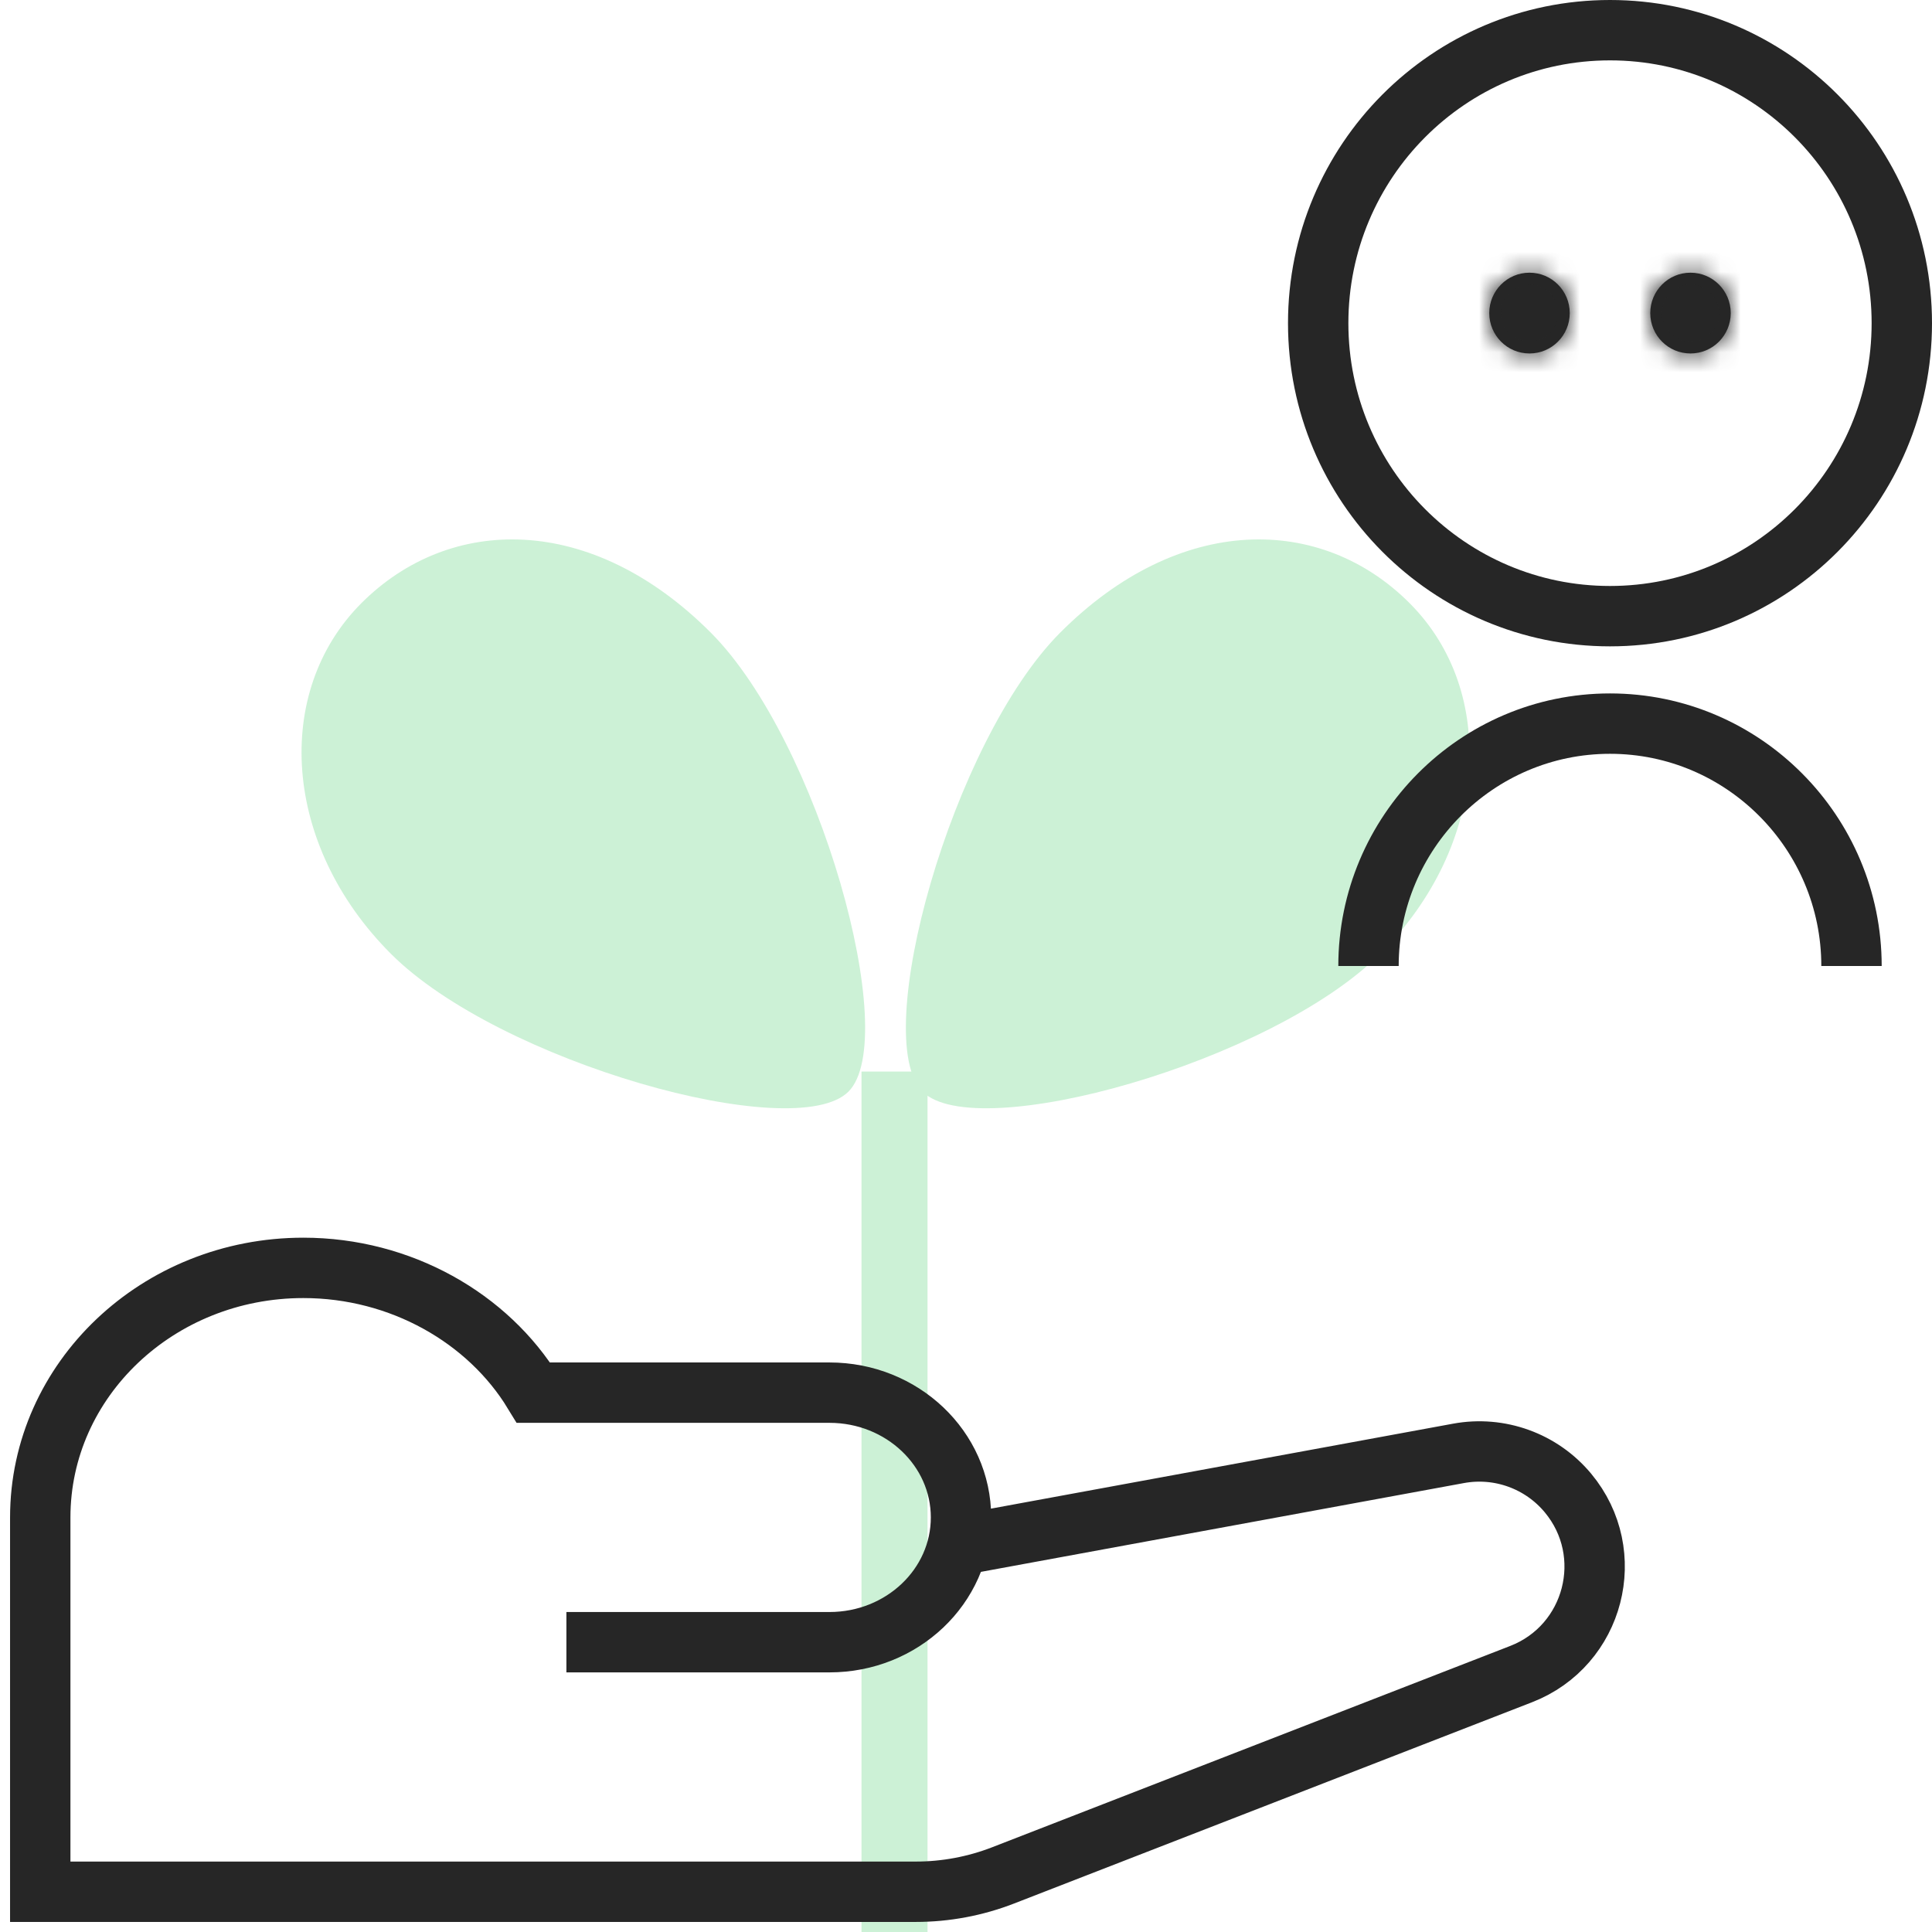 <svg width="96" height="96" viewBox="0 0 96 96" fill="none" xmlns="http://www.w3.org/2000/svg">
<g clip-path="url(#clip0_1_1439)">
<path d="M35.321 31.437C40.7 36.83 44.812 51.583 42.16 54.241C39.509 56.898 24.793 52.777 19.414 47.384C14.034 41.992 13.561 34.377 17.954 29.974C22.346 25.57 29.379 25.481 35.321 31.437Z" fill="#CCF1D6"/>
<path d="M52.679 31.437C47.3 36.83 43.188 51.583 45.84 54.241C48.491 56.898 63.207 52.777 68.586 47.384C73.966 41.992 74.439 34.377 70.046 29.974C65.654 25.57 58.621 25.481 52.679 31.437Z" fill="#CCF1D6"/>
<rect x="42.807" y="53.245" width="3.281" height="42.756" fill="#CCF1D6"/>
<path d="M28.144 81.6H41.216C44.826 81.6 47.752 78.824 47.752 75.4C47.752 71.976 44.826 69.2 41.216 69.2H26.51C24.25 65.494 19.911 63 15.072 63C7.853 63 2 68.552 2 75.4V94H45.503C46.989 94 48.463 93.724 49.849 93.185L75.583 83.185C79.23 81.768 80.413 77.193 77.911 74.186V74.186C76.588 72.596 74.509 71.843 72.474 72.217L47.666 76.778" stroke="#262626" stroke-width="3"/>
<path d="M94.5 16.058C94.5 24.104 88.003 30.617 80 30.617C71.997 30.617 65.5 24.104 65.5 16.058C65.5 8.013 71.997 1.5 80 1.5C88.003 1.5 94.5 8.013 94.5 16.058Z" stroke="#262626" stroke-width="3"/>
<path d="M92 48V48C92 41.373 86.627 35.956 80 35.956V35.956C73.373 35.956 68 41.373 68 48V48" stroke="#262626" stroke-width="3"/>
<mask id="path-7-inside-1_1_1439" fill="white">
<ellipse cx="76" cy="15.557" rx="2" ry="2.007"/>
</mask>
<ellipse cx="76" cy="15.557" rx="2" ry="2.007" fill="#262626"/>
<path d="M74.58 15.557C74.58 14.788 75.204 14.144 76 14.144V20.984C79.005 20.984 81.42 18.542 81.42 15.557H74.58ZM76 14.144C76.796 14.144 77.42 14.788 77.42 15.557H70.58C70.58 18.542 72.995 20.984 76 20.984V14.144ZM77.42 15.557C77.42 16.325 76.796 16.969 76 16.969V10.129C72.995 10.129 70.58 12.571 70.58 15.557H77.42ZM76 16.969C75.204 16.969 74.58 16.325 74.58 15.557H81.42C81.42 12.571 79.005 10.129 76 10.129V16.969Z" fill="#262626" mask="url(#path-7-inside-1_1_1439)"/>
<mask id="path-9-inside-2_1_1439" fill="white">
<ellipse cx="84" cy="15.557" rx="2" ry="2.007"/>
</mask>
<ellipse cx="84" cy="15.557" rx="2" ry="2.007" fill="#262626"/>
<path d="M82.58 15.557C82.58 14.788 83.204 14.144 84 14.144V20.984C87.005 20.984 89.42 18.542 89.42 15.557H82.58ZM84 14.144C84.796 14.144 85.42 14.788 85.42 15.557H78.58C78.58 18.542 80.995 20.984 84 20.984V14.144ZM85.42 15.557C85.42 16.325 84.796 16.969 84 16.969V10.129C80.995 10.129 78.58 12.571 78.58 15.557H85.42ZM84 16.969C83.204 16.969 82.58 16.325 82.58 15.557H89.42C89.42 12.571 87.005 10.129 84 10.129V16.969Z" fill="#262626" mask="url(#path-9-inside-2_1_1439)"/>
</g>
<defs>
<clipPath id="clip0_1_1439">
<rect width="96" height="96" fill="white"/>
</clipPath>
</defs>
</svg>
